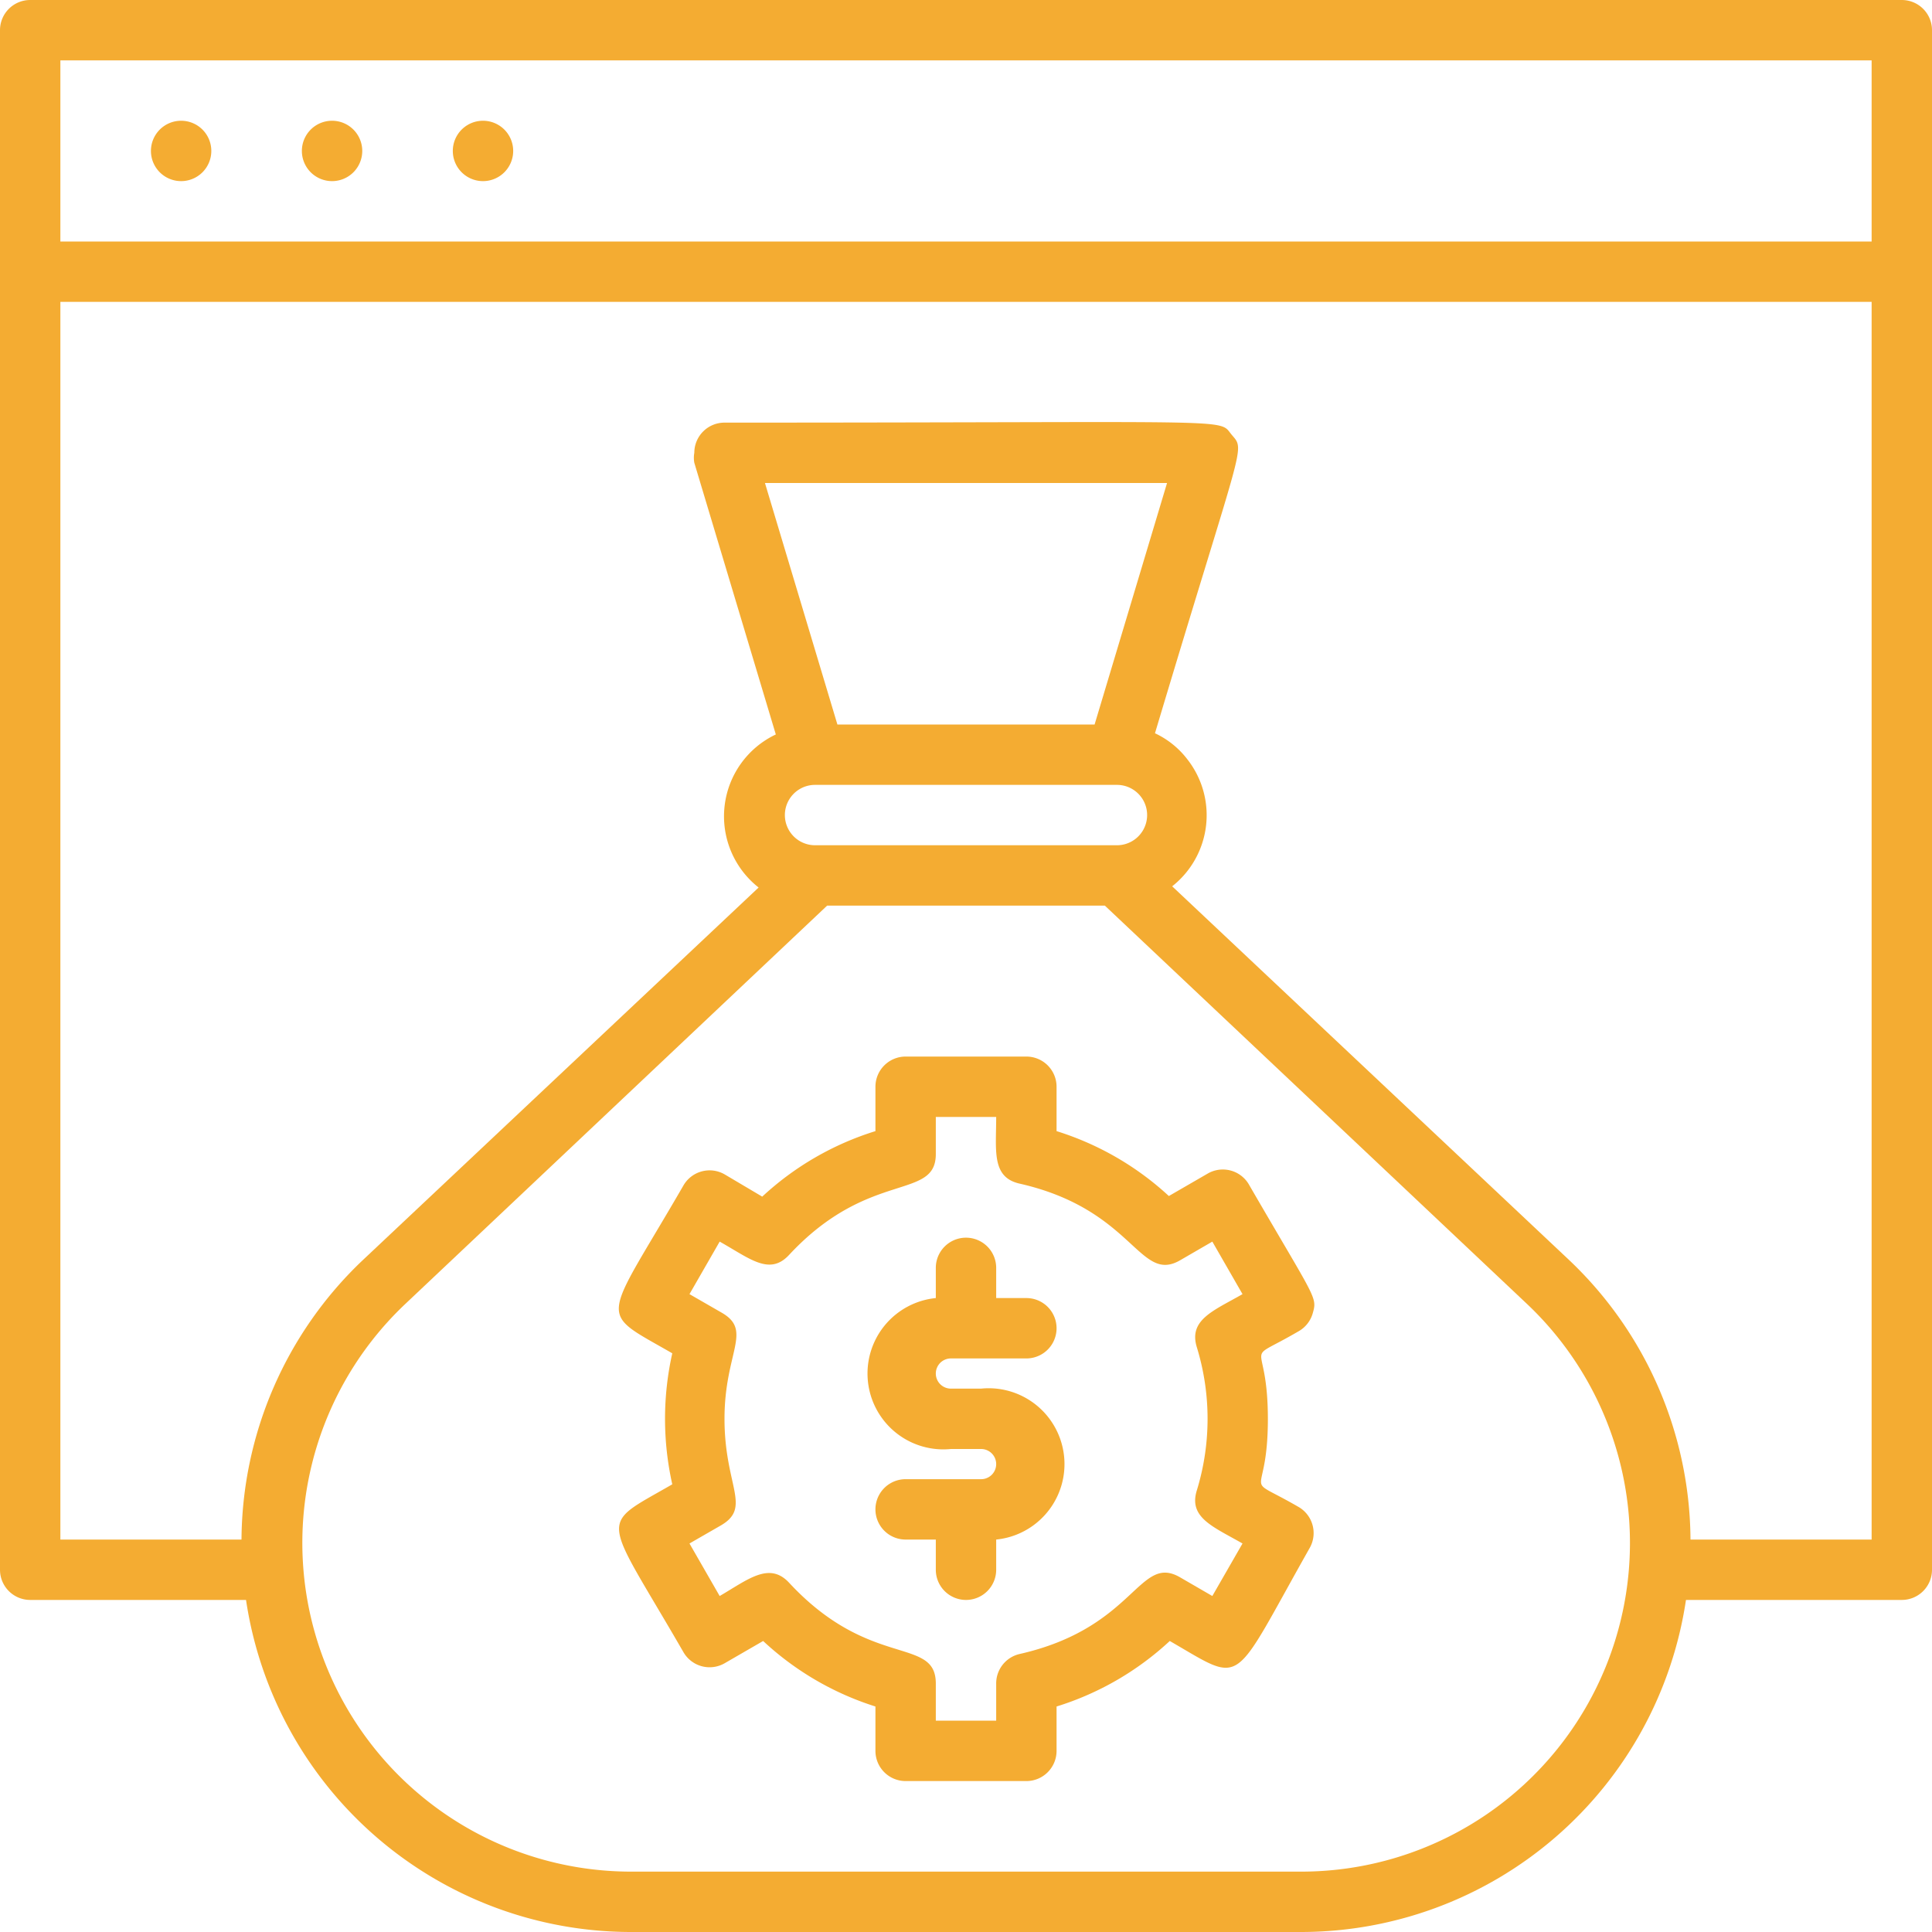 <svg xmlns="http://www.w3.org/2000/svg" viewBox="0 0 64 64"><defs><style>.cls-1{fill:#f4ac32;}</style></defs><title>budget</title><g id="Camada_2" data-name="Camada 2"><g id="Camada_1-2" data-name="Camada 1"><g id="Budget"><path class="cls-1" d="M63,0H1A1,1,0,0,0,0,1V52a1,1,0,0,0,1,1H8.15A12.9,12.9,0,0,0,20.88,64H43.12A12.9,12.9,0,0,0,55.85,53H63a1,1,0,0,0,1-1V1A1,1,0,0,0,63,0ZM2,2H62V8H2ZM43.12,62H20.88a10.89,10.89,0,0,1-7.47-18.79L27.4,30h9.2l14,13.21A10.89,10.89,0,0,1,43.12,62ZM36.26,24H27.74l-2.4-8H38.66ZM27,26H37a1,1,0,0,1,0,2H27a1,1,0,0,1,0-2ZM56,51a12.86,12.86,0,0,0-4-9.24L38.83,29.36a3,3,0,0,0,.5-4.21,2.89,2.89,0,0,0-1.07-.86c2.94-9.83,3-9.34,2.54-9.89S41.31,14,24,14a1,1,0,0,0-1,1,.93.93,0,0,0,0,.33l2.7,9a3,3,0,0,0-.57,5.07L12,41.76A12.86,12.86,0,0,0,8,51H2V10H62V51Z"/><path class="cls-1" d="M6,4A1,1,0,1,0,7,5,1,1,0,0,0,6,4Z"/><path class="cls-1" d="M11,4a1,1,0,1,0,1,1A1,1,0,0,0,11,4Z"/><path class="cls-1" d="M16,4a1,1,0,1,0,1,1A1,1,0,0,0,16,4Z"/><path class="cls-1" d="M31.5,45H34a1,1,0,0,0,0-2H33V42a1,1,0,0,0-2,0v1a2.51,2.51,0,1,0,.5,5h1a.5.5,0,0,1,0,1H30a1,1,0,0,0,0,2h1v1a1,1,0,0,0,2,0V51a2.51,2.51,0,0,0-.5-5h-1a.5.5,0,0,1,0-1Z"/><path class="cls-1" d="M43.49,43.49c.15-.53.08-.46-2.1-4.22A1,1,0,0,0,40,38.88l0,0-1.28.74A9.76,9.76,0,0,0,35,37.47V36a1,1,0,0,0-1-1H30a1,1,0,0,0-1,1v1.47a9.75,9.75,0,0,0-3.75,2.17L24,38.9a1,1,0,0,0-1.36.37c-2.69,4.65-2.88,4.11-.37,5.56a9.93,9.93,0,0,0,0,4.34c-2.49,1.44-2.32.9.37,5.56A1,1,0,0,0,24,55.1l1.28-.74A9.76,9.76,0,0,0,29,56.53V58a1,1,0,0,0,1,1h4a1,1,0,0,0,1-1V56.53a9.75,9.75,0,0,0,3.75-2.17c2.5,1.44,2,1.58,4.64-3.09A1,1,0,0,0,43,49.91h0c-1.94-1.12-1-.09-1-2.9s-.92-1.78,1-2.9A1,1,0,0,0,43.49,43.49Zm-3.84,1.15a8.08,8.08,0,0,1,0,4.72c-.29.91.53,1.21,1.51,1.77l-1,1.74-1.07-.62c-1.37-.79-1.48,1.67-5.31,2.54a1,1,0,0,0-.78,1V57H31V55.77c0-1.58-2.18-.45-4.86-3.34-.66-.71-1.37-.1-2.3.44l-1-1.74,1.06-.61c1-.6.1-1.3.1-3.52s.95-2.92-.1-3.52l-1.06-.61,1-1.74c1,.56,1.65,1.14,2.3.44C28.78,38.73,31,39.78,31,38.23V37h2c0,1.12-.16,2,.78,2.21,3.78.86,3.95,3.32,5.31,2.54l1.07-.62,1,1.74C40.2,43.42,39.36,43.72,39.65,44.64Z"/></g></g></g></svg>